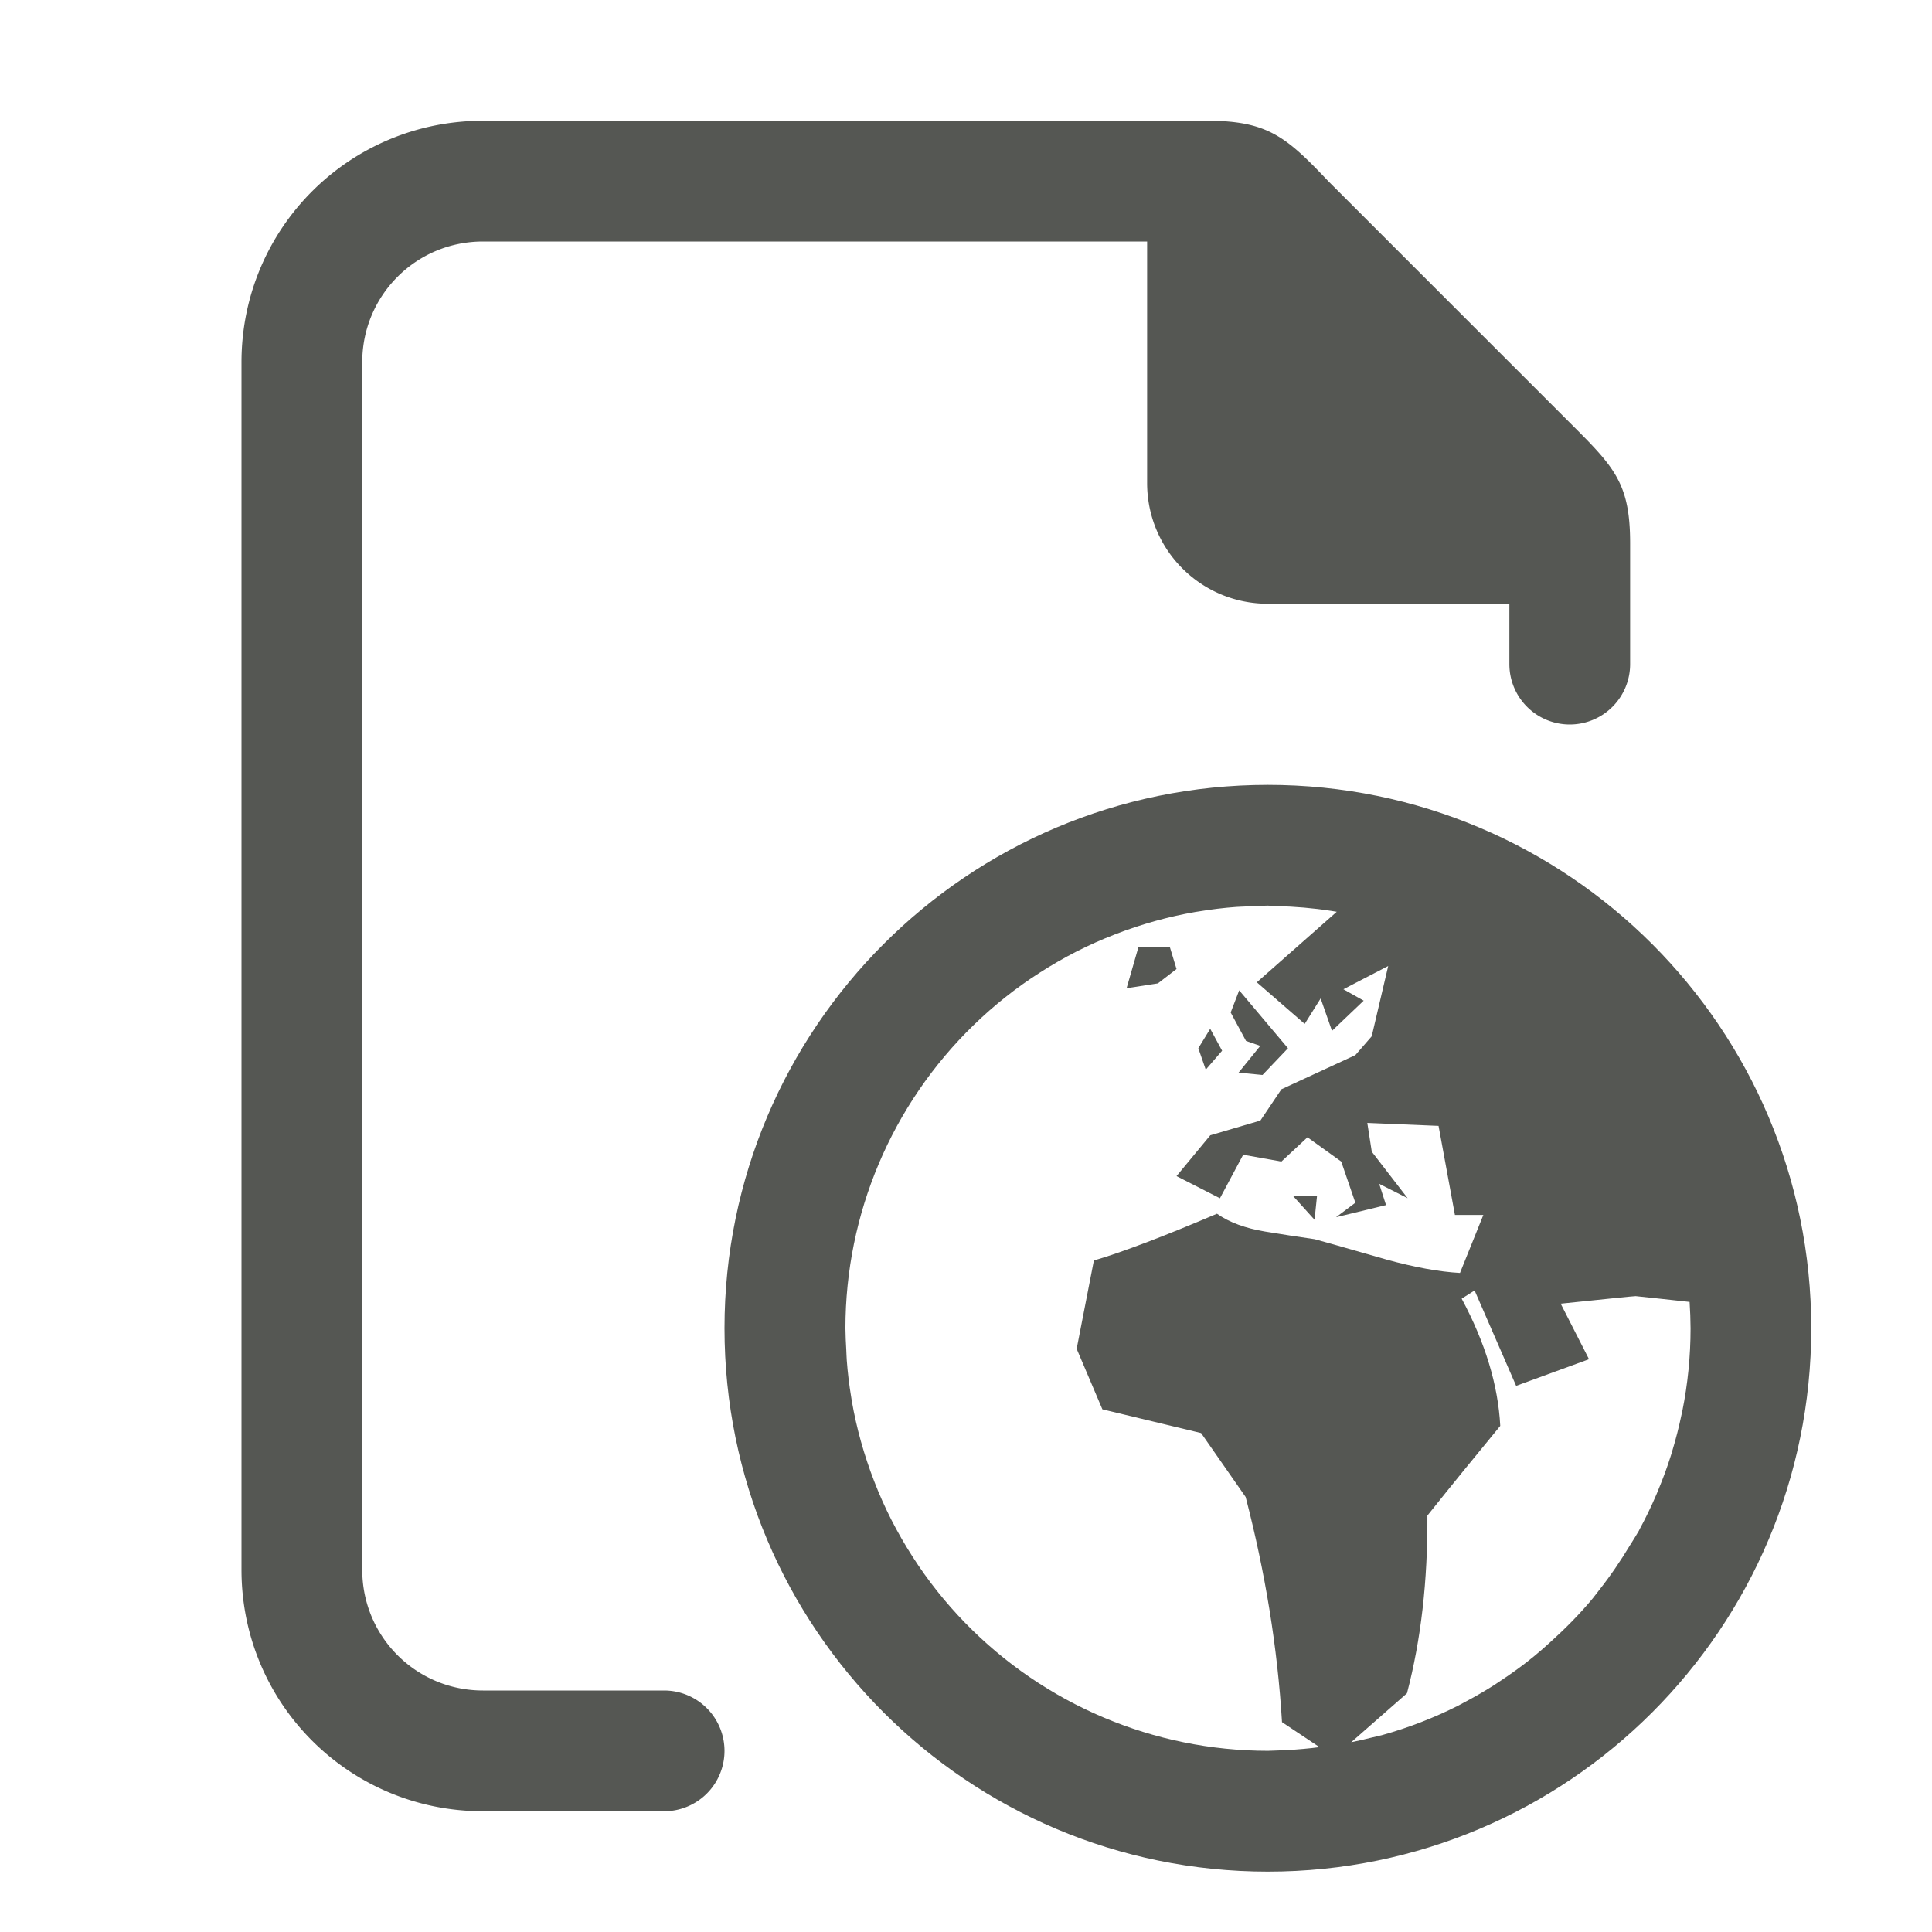 <svg viewBox="0 0 32 32" xmlns="http://www.w3.org/2000/svg"><g fill="#555753"><path d="m21 13c-4.971 0-9 4.029-9 9s4.029 9 9 9 9-4.029 9-9-4.029-9-9-9zm0 2c.051.002.102.005.152.008.298.008.594.032.889.078.033.005.066.01.1.016l-1.324 1.168.793.689.264-.422.188.537.525-.5-.336-.189.742-.385-.273 1.164-.271.312-1.225.566-.348.518-.83.244-.559.676.719.367.385-.721.633.113.432-.402.559.402.234.682-.32.24.828-.201-.113-.352.471.238-.594-.77-.074-.477 1.18.049.271 1.475h.471l-.387.961c-.344-.019-.749-.093-1.215-.221-.785-.226-1.185-.338-1.191-.338-.277-.04-.548-.081-.824-.127-.318-.053-.586-.148-.795-.295-.884.377-1.563.635-2.039.775l-.285 1.463.426 1.002 1.635.393.738 1.059c.325 1.254.528 2.494.602 3.729l.621.414c-.044.006-.087.011-.131.016-.184.02-.368.033-.553.039-.056.003-.112.005-.168.006-1.892-0-3.703-.766-5.021-2.123-.326-.335-.617-.702-.869-1.096-.126-.196-.242-.398-.348-.605-.106-.208-.201-.421-.285-.639-.085-.218-.158-.439-.221-.664-.061-.219-.111-.44-.15-.664-.004-.021-.006-.043-.01-.064-.034-.204-.059-.409-.074-.615-.004-.056-.005-.113-.008-.17-.008-.12-.012-.24-.014-.359 0-1.892.766-3.703 2.123-5.021.335-.326.702-.617 1.096-.869.196-.126.398-.242.605-.348.208-.106.421-.201.639-.285.218-.085.439-.158.664-.221.219-.061.44-.111.664-.15.021-.004.043-.006.064-.01.204-.034.409-.059.615-.074.056-.004.113-.005.17-.008.12-.008.239-.012.359-.014zm-2.143.684-.197.684.518-.08.309-.238-.111-.365zm1.668.719-.141.367.254.471.236.082-.359.443.396.039.422-.443zm-.48.637-.197.322.123.355.271-.314zm1.373 2.77.355.393.041-.393zm3.006 1.564.688 1.58 1.207-.441-.469-.92c.791-.082 1.204-.125 1.242-.125.002 0 .656.069.893.096.01.146.015.292.016.438-0.0.461-.046.921-.137 1.373-.004.018-.008.035-.012.053-.043.206-.095.41-.156.611-.007.023-.014.047-.021.07-.061.193-.131.383-.209.57-.011.027-.022.054-.033.08-.084.195-.176.386-.277.572-.004.009-.008.017-.012.025-.002.003-.004.006-.006.01-.044.075-.09.149-.137.223-.158.263-.33.516-.52.756-.033.043-.066.086-.1.129-.214.258-.45.496-.699.721-.085.078-.171.153-.26.227-.047.038-.093.076-.141.113-.137.105-.278.206-.422.301-.039.026-.078.053-.117.078-.158.1-.321.194-.486.281-.034.018-.067.037-.102.055-.401.202-.82.365-1.252.486-.061.017-.125.029-.188.045-.111.028-.222.054-.334.076l.924-.811c.232-.884.344-1.859.338-2.943.402-.504.805-.999 1.207-1.486-.036-.678-.25-1.381-.639-2.107z"/><path d="m8 2c-2.216 0-4 1.784-4 4v20c0 2.216 1.784 4 4 4h3a1 1 0 0 0 1-1 1 1 0 0 0 -1-1h-3c-1.108 0-2-.892-2-2v-20c0-1.108.892-2 2-2h11v4c0 1.108.892 2 2 2h4v1a1 1 0 0 0 1 1 1 1 0 0 0 1-1v-2c0-1-.262-1.264-1-2l-4-4c-.689-.726-1-1-2-1z"/></g></svg>